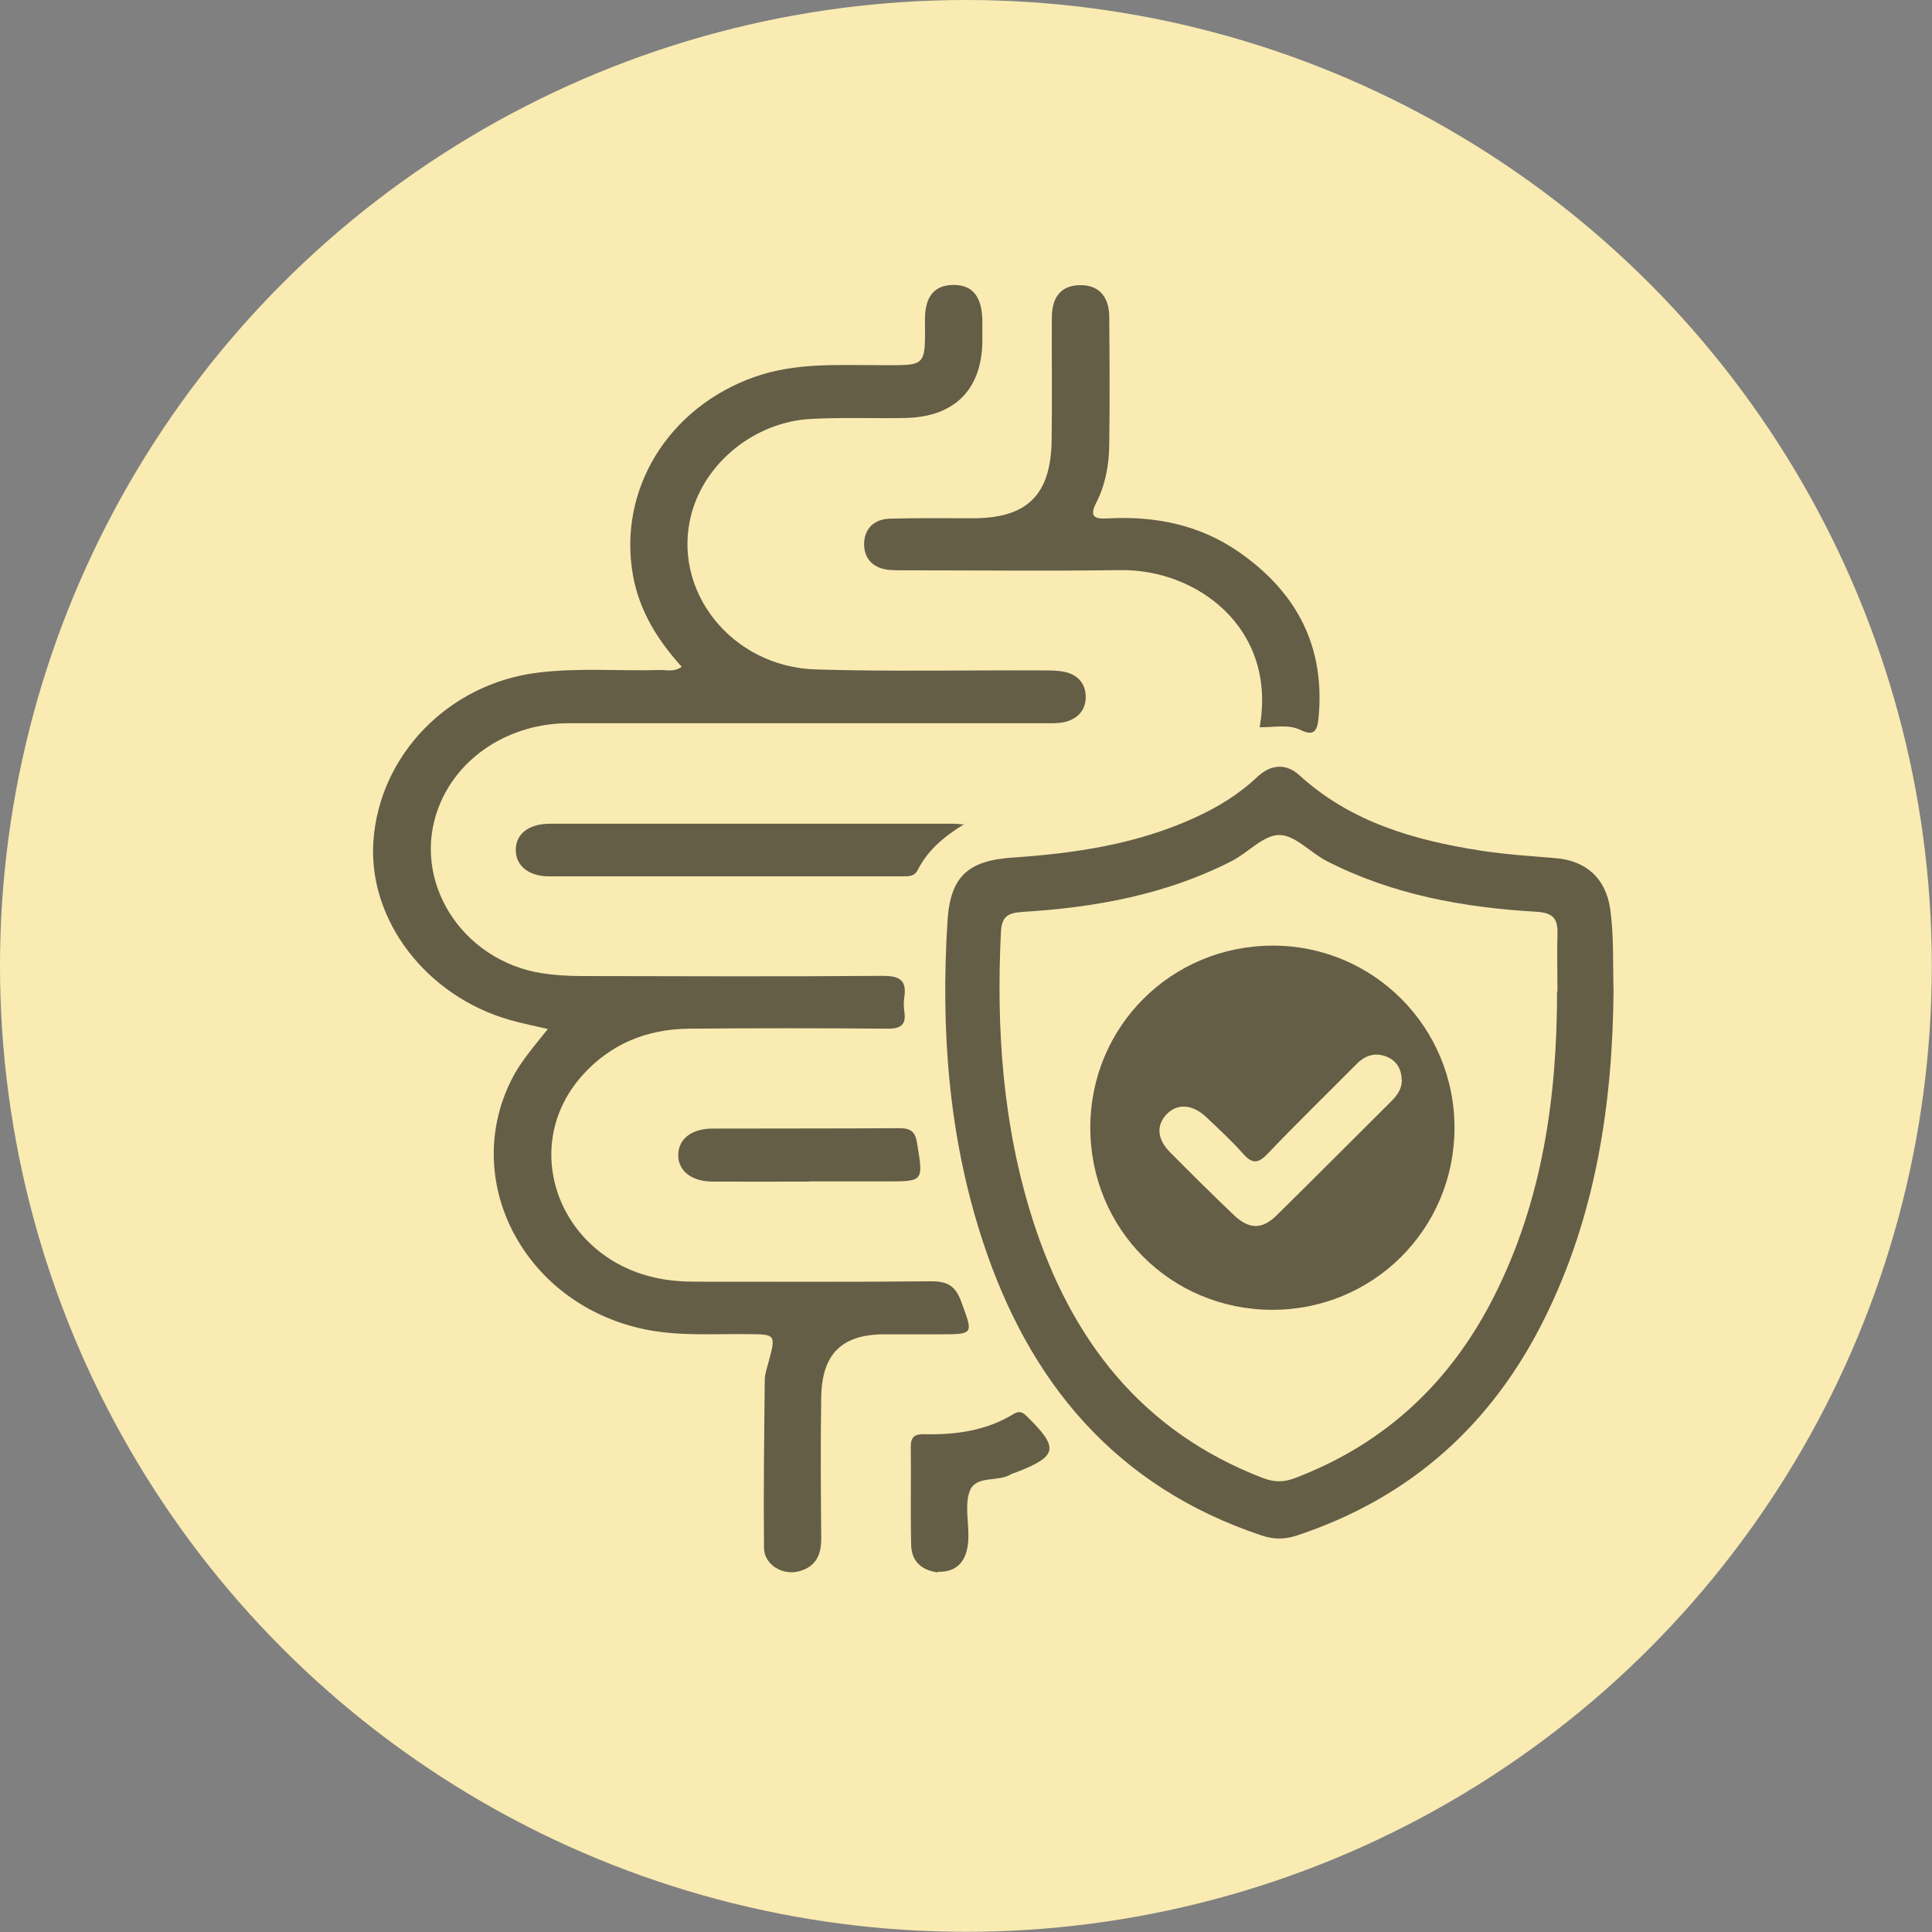 <?xml version="1.0" encoding="UTF-8"?>
<svg id="Layer_1" data-name="Layer 1" xmlns="http://www.w3.org/2000/svg" viewBox="0 0 100.95 100.95">
  <rect x="0" y="0" width="100.95" height="100.95" fill="#808080" stroke="none"/>
  <defs>
    <style>
      .cls-1 {
        fill: #000;
      }

      .cls-1, .cls-2 {
        stroke-width: 0px;
      }

      .cls-3 {
        opacity: .6;
      }

      .cls-2 {
        fill: #f9ebb2;
      }
    </style>
  </defs>
  <circle class="cls-2" cx="50.47" cy="50.47" r="50.47"/>
  <g class="cls-3">
    <path class="cls-1" d="M28.64,53.77c-.72-.17-1.35-.29-1.98-.47-4.38-1.24-7.43-5.22-7.15-9.34.31-4.51,3.92-8.23,8.57-8.81,2.13-.27,4.26-.08,6.39-.14.36-.01.75.12,1.15-.17-1.25-1.38-2.2-2.9-2.54-4.74-.82-4.51,1.84-8.82,6.36-10.41,2.11-.74,4.27-.61,6.43-.61,2.55,0,2.48.17,2.46-2.37,0-1.22.48-1.8,1.46-1.82,1.02-.02,1.52.6,1.54,1.86,0,.34,0,.69,0,1.03-.01,2.56-1.44,4.01-4.03,4.06-1.65.03-3.31-.04-4.95.05-2.92.17-5.49,2.26-6.22,4.95-1.07,3.99,2.07,8.01,6.51,8.14,3.95.12,7.91.03,11.87.05.38,0,.76,0,1.13.08.68.15,1.09.61,1.09,1.31,0,.71-.44,1.15-1.11,1.31-.36.08-.75.06-1.13.06-8.26,0-16.52,0-24.78,0-3.08,0-5.77,1.75-6.78,4.36-1.49,3.81,1.15,8.05,5.42,8.71.68.1,1.37.14,2.06.14,5.23.01,10.46.03,15.69-.01.89,0,1.29.2,1.15,1.13-.04.23-.03.49,0,.72.12.75-.22.92-.92.91-3.44-.03-6.88-.03-10.32,0-2.2.02-4.11.79-5.59,2.45-3.32,3.72-1.25,9.43,3.81,10.56.71.16,1.43.21,2.15.21,4.09,0,8.19.02,12.28-.02.85,0,1.26.24,1.56,1.05.64,1.74.7,1.72-1.21,1.72-.93,0-1.86,0-2.79,0-2.22,0-3.27,1.01-3.31,3.27-.04,2.48-.02,4.96,0,7.43,0,.87-.32,1.47-1.19,1.69-.85.21-1.79-.36-1.8-1.23-.03-2.92.01-5.85.04-8.77,0-.3.11-.61.19-.91.4-1.49.4-1.48-1.12-1.49-1.89-.02-3.79.13-5.65-.32-6.08-1.44-9.3-7.75-6.64-13,.48-.95,1.19-1.74,1.89-2.63Z"/>
    <path class="cls-1" d="M84.31,51.79c-.05,5.81-.9,11.66-3.61,17.11-2.74,5.53-7,9.36-12.9,11.32-.65.22-1.23.23-1.88.01-7.61-2.54-12.16-7.99-14.58-15.41-1.78-5.44-2.19-11.04-1.83-16.72.15-2.3,1.07-3.13,3.39-3.29,3.28-.22,6.5-.7,9.52-2.08,1.19-.54,2.31-1.22,3.27-2.13.7-.66,1.5-.74,2.22-.08,2.69,2.45,6.01,3.39,9.48,3.93,1.29.2,2.6.28,3.9.39,1.58.13,2.6,1.05,2.84,2.62.2,1.37.14,2.75.18,4.33ZM81.38,51.79c0-1-.03-2,0-2.99.03-.8-.24-1.11-1.11-1.16-3.8-.22-7.52-.89-10.95-2.65-.85-.44-1.65-1.36-2.48-1.36-.82,0-1.62.92-2.48,1.36-3.43,1.76-7.15,2.43-10.95,2.66-.78.05-1.07.27-1.11,1.05-.25,5.09.1,10.12,1.65,15,2,6.28,5.69,11.09,12.04,13.53.58.22,1.09.23,1.68,0,4.73-1.8,8.15-5.03,10.41-9.52,2.52-5,3.28-10.39,3.28-15.91Z"/>
    <path class="cls-1" d="M65.82,37.99c.92-5.18-3.3-8.26-7.27-8.2-3.71.05-7.43.01-11.14.01-.31,0-.62,0-.93-.02-.8-.07-1.31-.53-1.33-1.31-.01-.84.52-1.35,1.36-1.37,1.44-.04,2.89-.02,4.33-.02,2.83,0,4.07-1.22,4.11-4.07.03-2.13,0-4.26.01-6.39,0-1.13.5-1.7,1.46-1.72.96-.02,1.53.56,1.54,1.65.02,2.23.03,4.47,0,6.7-.01,1.04-.2,2.07-.67,3-.37.72-.14.88.57.84,2.47-.14,4.81.32,6.87,1.75,3.04,2.11,4.54,4.97,4.16,8.73-.07.65-.26.9-.94.57-.63-.31-1.35-.13-2.13-.14Z"/>
    <path class="cls-1" d="M50.4,43.05c-1.13.69-1.94,1.41-2.45,2.41-.18.35-.49.33-.8.33-6.15,0-12.3,0-18.46,0-1.08,0-1.73-.56-1.74-1.36-.01-.85.67-1.39,1.8-1.39,7.01,0,14.02,0,21.03,0,.12,0,.25.01.61.04Z"/>
    <path class="cls-1" d="M42.27,61.74c-1.68,0-3.37.01-5.05,0-1.12-.01-1.81-.59-1.78-1.43.03-.8.69-1.33,1.77-1.34,3.26-.01,6.53,0,9.79-.02.61,0,.83.2.92.79.33,2,.35,1.99-1.63,1.99-1.34,0-2.68,0-4.02,0Z"/>
    <path class="cls-1" d="M49,82.16c-.78-.1-1.37-.52-1.39-1.43-.04-1.72,0-3.44-.02-5.16,0-.52.25-.64.7-.63,1.64.04,3.23-.18,4.66-1.05.29-.18.47-.12.7.11,1.71,1.68,1.63,2.09-.63,2.96-.06.02-.14.03-.19.07-.68.43-1.83.03-2.16.88-.26.69-.06,1.56-.07,2.35,0,1.24-.54,1.9-1.6,1.87Z"/>
    <path class="cls-1" d="M66.45,68.44c-5.3-.02-9.49-4.24-9.48-9.54.01-5.28,4.25-9.49,9.54-9.49,5.27,0,9.51,4.28,9.49,9.55-.02,5.28-4.27,9.5-9.55,9.48ZM73.24,56.45c0-.57-.25-1.01-.77-1.23-.6-.25-1.14-.08-1.59.38-1.55,1.56-3.13,3.1-4.65,4.69-.5.53-.81.52-1.28-.01-.59-.67-1.25-1.27-1.9-1.89-.73-.7-1.53-.75-2.09-.17-.55.58-.51,1.3.19,2,1.09,1.1,2.19,2.19,3.31,3.26.8.76,1.48.78,2.25.02,2.01-1.98,4-3.98,6-5.97.3-.3.53-.63.54-1.08Z"/>
  </g>
</svg>